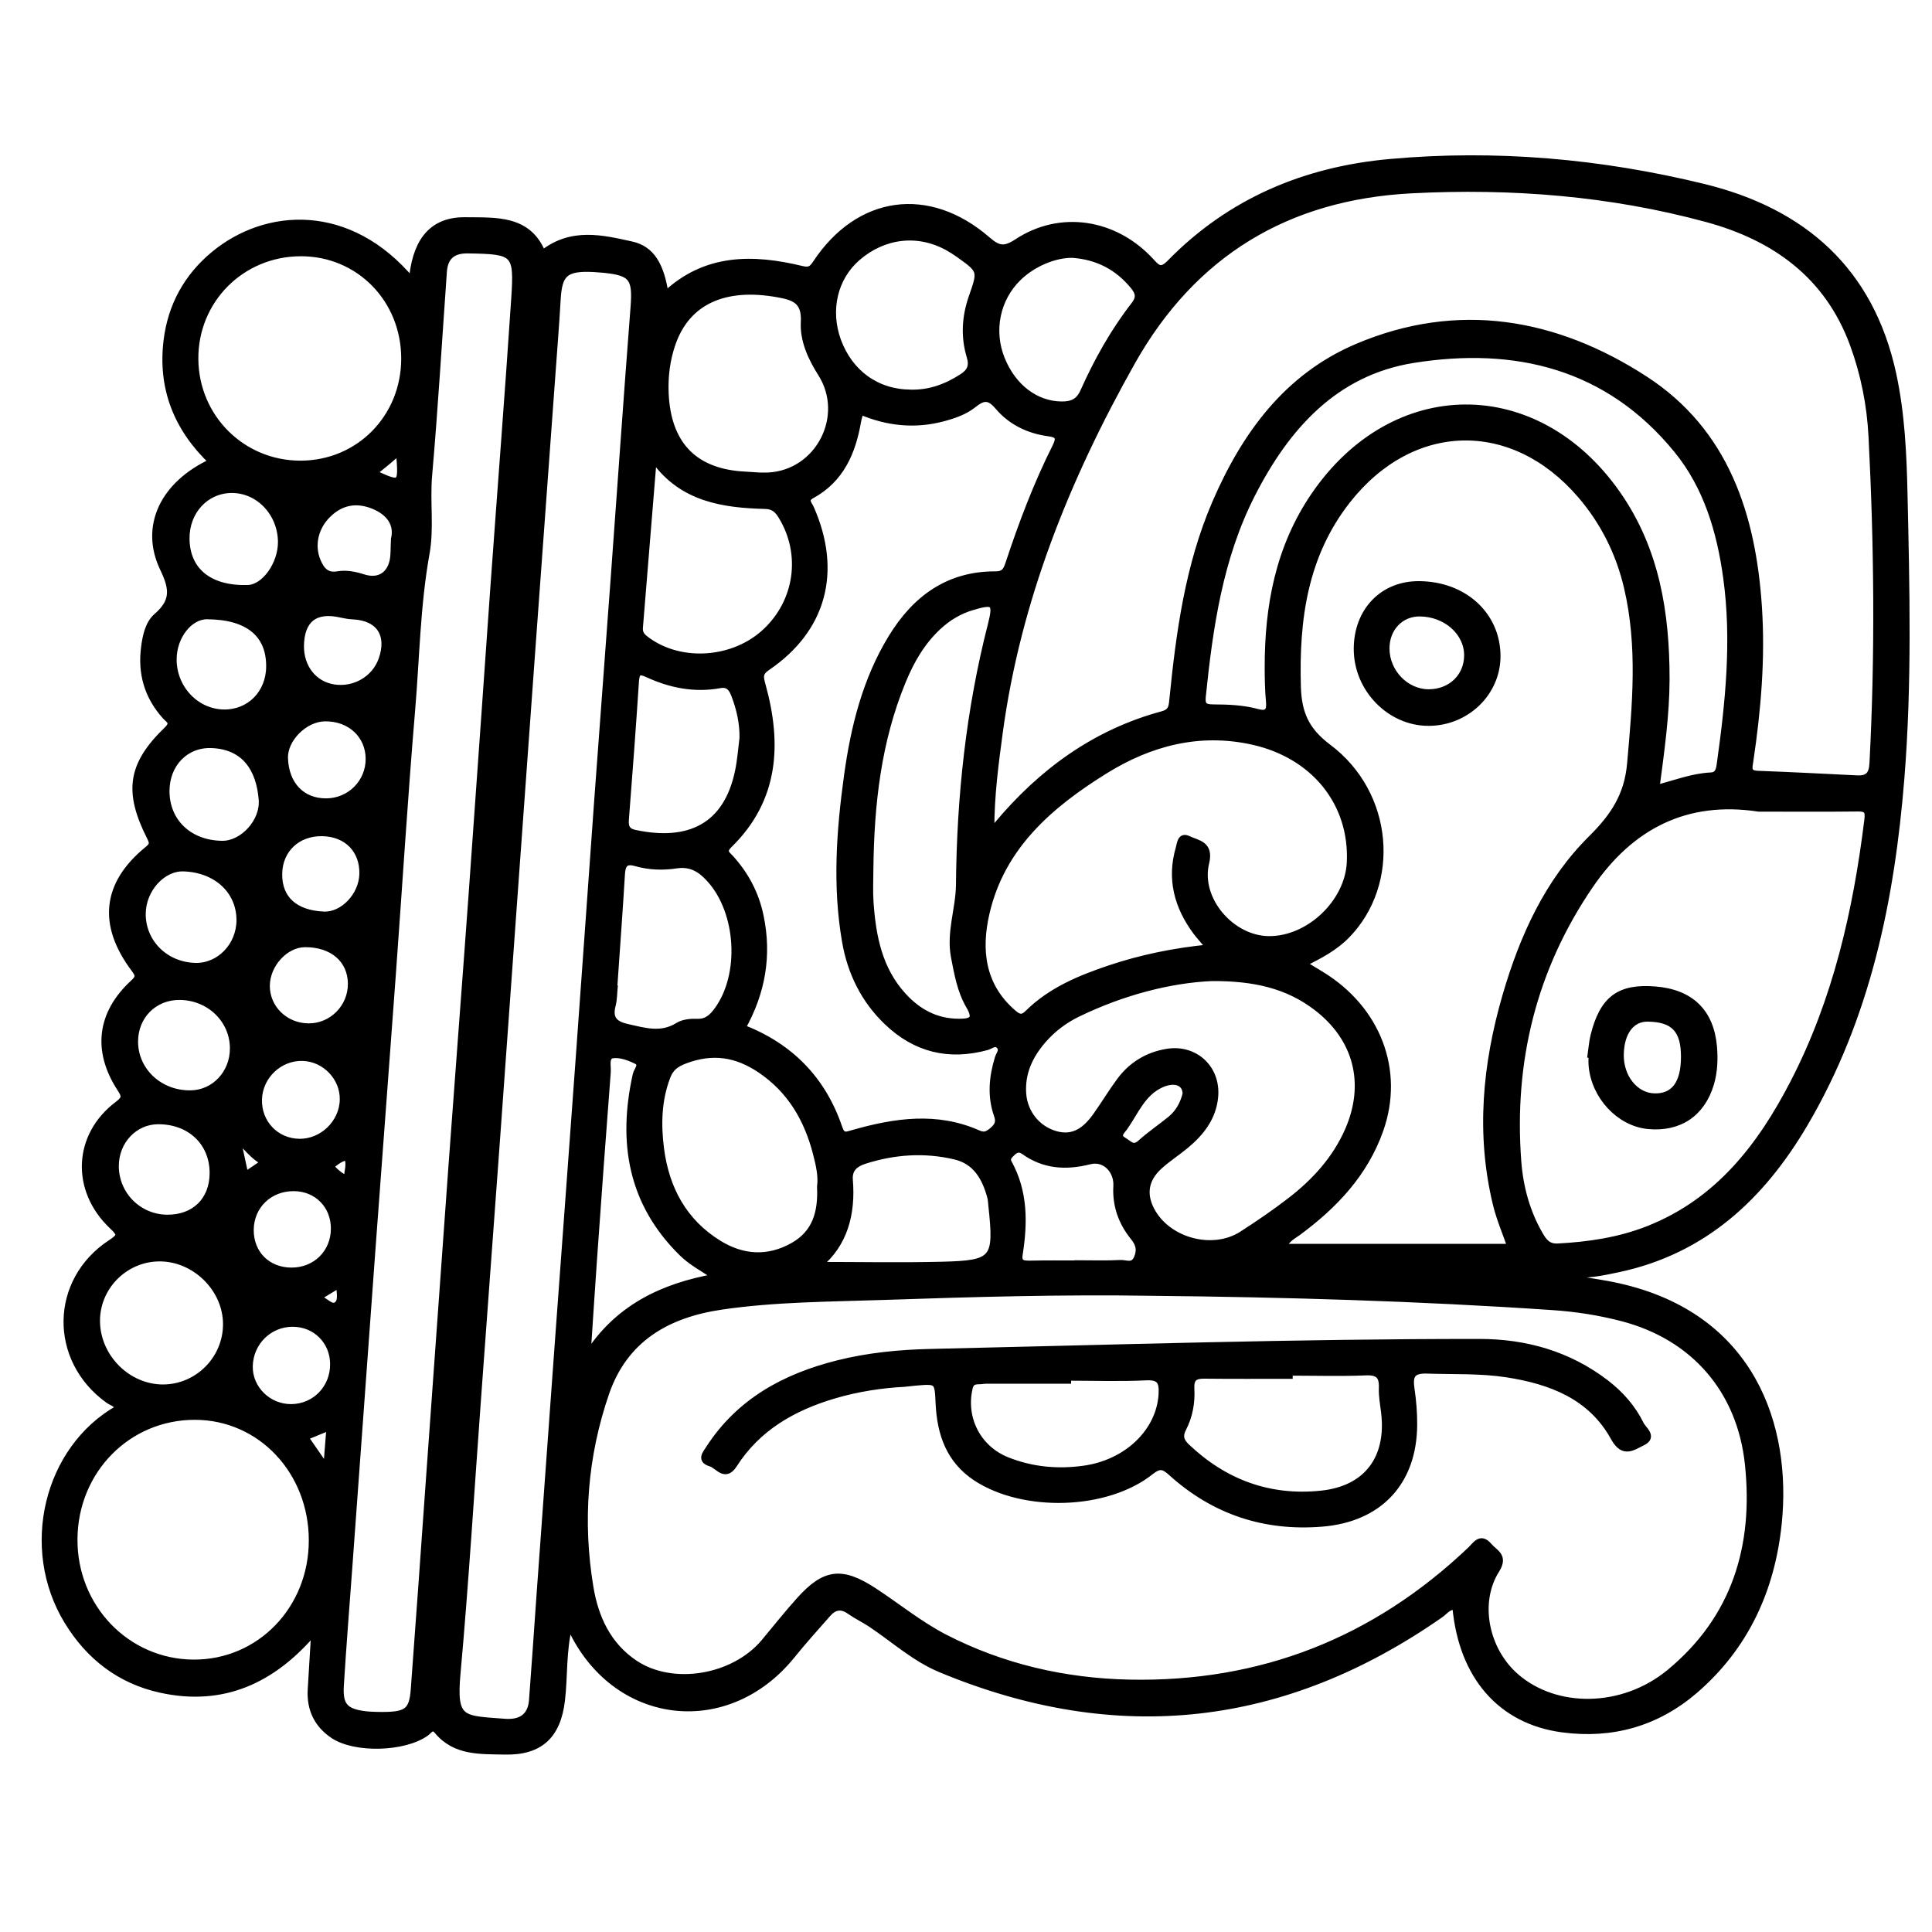 <?xml version="1.0" encoding="utf-8"?>
<!-- Generator: Adobe Illustrator 23.0.0, SVG Export Plug-In . SVG Version: 6.00 Build 0)  -->
<svg version="1.0" xmlns="http://www.w3.org/2000/svg" xmlns:xlink="http://www.w3.org/1999/xlink" x="0px" y="0px"
	 viewBox="0 0 3000 3000" style="enable-background:new 0 0 3000 3000;" xml:space="preserve">
<style type="text/css">
	.st0{stroke:#000000;stroke-width:10;stroke-miterlimit:10;}
</style>
<g id="Layer_1">
</g>
<g id="Layer_2">
	<g>
		<path class="st0" d="M2438.1,1984.6c25.1,4.3,50.4,7.4,75.2,13c208.1,46.7,263.7,218.1,248.4,367.7
			c-10.4,102.2-50.8,191.5-130.2,259.8c-59,50.6-128.1,70.1-204.9,60c-96.1-12.6-156.5-82.1-166.4-190.1c-10.7-1.8-16.2,7-23.3,12
			c-243.3,169.9-501.9,199-776.2,85c-40.4-16.8-72.6-46.4-108.4-70.3c-10.7-7.1-22.4-12.6-32.9-20c-13-9.2-24-7.1-33.9,4.1
			c-18.8,21.4-37.9,42.5-55.8,64.7c-99,122.6-269.2,104.8-339.9-35.6c-1.2-2.4-2.7-4.6-6.1-10.5c-9.9,40.2-7,78.4-11.4,115.7
			c-6.4,54.7-33.6,80.7-88.8,79.4c-37.5-0.9-76.5,1.8-104.3-31.6c-8-9.6-12.3-0.9-17.7,3c-33.6,24.2-109.9,26.5-144,3.7
			c-24.9-16.7-36.4-40.7-34.7-70.7c1.6-28.4,3.4-56.8,5.5-91c-64.7,76.6-142.2,111.7-238.5,90.7c-63.3-13.8-111.4-50.9-145.1-106.1
			c-69.2-113.4-32.1-268,79.1-330.6c-2.5-7.6-10.3-9-15.7-12.9c-87.3-62.8-85.8-185.2,4-244.1c15.6-10.2,15.6-13.4,2.2-26.1
			c-59.5-56.2-55.6-140.7,8.6-188.9c12.6-9.4,10.9-13.8,3.6-25c-37.9-58.6-30.8-116.2,20.3-163.4c8.8-8.1,9.3-11.8,2-21.5
			c-52-69.1-45.2-132,19.8-185.4c7.7-6.4,9.7-9.1,4.6-19.3c-36.2-71.3-29.9-113,26.3-167.3c11.8-11.4,2.3-15.1-3-21.1
			c-27.5-30.7-37.8-66.4-32.4-107.1c2.3-17.7,6.5-36.7,19.3-47.8c26.8-23.2,25.2-42.6,10-74.1c-31.6-65.8,0.6-131.3,75.7-165.9
			c-54.5-51.8-79.4-114.8-70-189.1c6.7-53.1,31.2-97.9,72.5-132.3c81.1-67.7,210.7-76.4,308.2,40.7c4.6-54.2,25.4-94.9,83.2-94
			c45.9,0.7,97.3-4.1,119.5,51.3C887.6,358,935.2,369.9,981,380c31,6.9,45.6,32.7,52.2,77.5c62.9-59.1,136.3-57.8,212-39.5
			c11.7,2.8,15.7-0.2,21.6-9.1c66.5-100.6,175-115.8,266.5-36.5c16.3,14.2,26.1,16.6,45.8,3.6c67.1-44.4,151.6-31.4,207.7,29.3
			c10.6,11.5,15.8,17.4,30.3,2.6c93.5-95.5,209.4-144.1,341.1-156c164.4-14.9,327.3-0.4,487.1,38.6
			c154.3,37.7,259.3,129.1,294.2,290.4c13.3,61.6,16.1,124.1,17.5,186.4c3.3,147.1,6.9,294.3-4.9,441.2
			c-15.2,188.6-52.6,371.3-150,536.7c-66.4,112.7-156.1,197-288.9,225.3c-12.6,2.7-25.2,5.3-37.9,7c-11.8,1.6-23.8,1.8-35.7,2.6
			C2439,1981.7,2438.6,1983.1,2438.1,1984.6z M1787.5,2007.1c-138-2.2-276,1.7-413.9,6.4c-84.5,2.9-169.2,2.8-253.2,15.1
			c-84.4,12.4-150.3,50.2-179.4,134.4c-33.8,98.2-41.5,199.6-24.5,301.9c7.8,47.2,27.4,90,69.3,118c58.6,39.1,153.5,23.3,200.7-32.8
			c18.3-21.8,35.9-44.3,55-65.4c39.3-43.7,65.6-46.8,115.2-14.5c36.8,24.1,71.4,52.4,110.3,72.5c89.5,46.1,186.4,68.3,286.7,70.4
			c204.7,4.2,381.5-65.4,529.9-206.7c8.1-7.7,15.3-21.2,28.4-5.8c9.1,10.7,25.2,15.4,11.5,37.2c-32,50.6-16.8,124.3,30,165.3
			c62.1,54.4,166.4,53.9,239.2-6.3c101.3-83.7,135.3-195.3,121.8-323.2c-12.1-114.8-84-197.8-195.3-226.9
			c-35.6-9.3-72.1-15-108.8-17.4C2203.1,2015.2,1995.4,2009.2,1787.5,2007.1z M1539,1287.9c5.2-3.9,7.6-5,9.1-6.8
			c68.9-82.4,152.2-143.5,257.1-171.8c14.8-4,14.5-13,15.7-24.3c10.4-103.5,24.4-206.4,65.9-303.1
			c45.7-106.2,111.5-196.9,220.6-243.2c156.6-66.5,308.3-39.6,446.6,50c125.5,81.3,167.5,211.2,176.9,353.7
			c5.3,80.1-1.5,159.8-13.3,239.1c-1.6,10.6-4.6,19.8,11.9,20.4c51.4,1.9,102.8,4.6,154.2,7.1c17,0.8,23.3-6.1,24.2-24.1
			c8.9-169.2,7.2-338.3-1.5-507.4c-2.5-48.8-12-96.7-28.8-142.6c-39.2-107.2-121.6-166.2-226.9-194.9
			c-150.1-40.8-303.9-52.8-458.9-44.8c-193.3,9.9-339.5,98.5-434.5,267.7c-101.1,179.9-177.5,368.9-205.3,575.1
			C1545.5,1186.7,1538.9,1235.4,1539,1287.9z M2345.7,1936.4c-7.4-21.5-16.9-43.4-22.5-66.3c-26.5-109.2-16.2-217.3,14.8-323.9
			c26.5-91,65.2-176.9,133.2-244.3c33.9-33.6,55.9-66.3,60.3-115.6c8.2-91.9,16.6-183-4.8-274.2c-12.6-53.8-36.7-101.9-72.6-143.6
			c-105.4-122.5-261.7-119-361.9,8.6c-66.8,85.1-80.2,184.6-77.2,289.1c1.2,40.5,12.2,67.7,47.6,94.2
			c96.4,72.2,107.1,211.3,28.9,291.7c-18.8,19.3-42.1,31.6-67.9,44.3c10.2,6.2,18.7,11.3,27.2,16.5
			c88.4,53.6,124.9,149.4,92.3,241.7c-24,67.8-70.9,117.1-127.3,158.8c-7.6,5.6-16.8,9.6-23.9,23
			C2112.4,1936.4,2228.7,1936.4,2345.7,1936.4z M921.6,417.4c-44-2.1-53.7,7.2-56,47.8c-2.3,40.3-5.6,80.6-8.5,120.9
			C847.1,723.6,837,861,827,998.5c-10.1,139.3-20.1,278.6-30.2,417.8c-8.4,117.3-16.8,234.6-25.3,351.9
			c-9.7,133.8-19.6,267.5-29.4,401.3c-10.5,143-19.1,286.1-32,428.8c-6.7,74.5,7.2,70.5,74.9,75.7c1.8,0.1,3.7,0.2,5.5,0.1
			c22.1-0.3,34.2-12.1,35.9-33.6c4.1-53.1,7.6-106.3,11.4-159.5c9.8-135.6,19.6-271.2,29.5-406.8c10.3-141.1,20.9-282.2,31.1-423.4
			c9.9-135.6,19.4-271.2,29.2-406.8c8.5-116.4,17.4-232.7,25.9-349.1c10.2-139.3,19.8-278.6,30.6-417.8c3.5-45.2-2.4-54.1-46.7-58.5
			C931.1,418,924.6,417.6,921.6,417.4z M584.2,2663.2c47.7,1.1,56-4.5,58.7-40.7c8.2-109,15.8-218.1,23.6-327.2
			c11.6-161.3,23.1-322.6,34.8-483.9c10.2-140.2,21.1-280.4,31.2-420.6c11.7-161.3,22.8-322.6,34.3-483.9
			c10.6-147.6,22.2-295.1,32-442.7c4.8-72.4,1.2-74.5-72.1-75.7c-24-0.4-36.2,10.3-37.8,33.6c-7.5,105.4-13.7,210.9-22.9,316.2
			c-3.5,40.4,3.1,81.6-3.9,120.5c-14.6,80.9-15.6,162.7-22.5,244c-11.5,136.4-19.9,273.1-29.9,409.6
			c-10.2,140.2-20.9,280.4-31.2,420.6c-12.2,166.8-24.3,333.5-36.4,500.3c-4.5,61.4-9.4,122.8-13.2,184.2
			c-1.9,31.4,7.2,40.9,38.6,44.7C575,2663,582.3,2663.1,584.2,2663.2z M2730.8,1255.3c-112.4-17.1-198.6,27.3-261.5,119.2
			c-88.4,129.3-123.7,273.1-112.1,428.5c3,40.3,13.5,79.6,34.4,115.2c6.3,10.8,12.8,18.5,27.7,17.7c48-2.6,94.9-9.5,139.9-27.2
			c108.6-42.8,174.5-128.4,225.7-227.5c66.2-128.1,97.6-266.4,115.1-408.5c1.6-13.4-1-17.8-15-17.6
			C2833.6,1255.7,2782.2,1255.3,2730.8,1255.3z M1152.8,1595.9c74.6,28.9,124.9,80.6,150.3,155.6c4.8,14.1,10.7,11.2,22.1,7.9
			c64.5-18.4,129.5-28,193.8,0.6c9.7,4.3,14.8,1.4,21.7-4.3c7.9-6.6,11.7-12.9,7.8-23.6c-10.6-29.8-7.8-59.6,1.3-89.3
			c1.8-5.8,7.6-11.6,2.7-18c-6.5-8.4-13.5-1-19.9,0.8c-59.1,16.2-110.9,3.6-155.1-38.7c-35.8-34.2-56.7-77-65-125.1
			c-14.9-86.1-8.7-172.2,3.2-258c10.4-75.1,28.6-148.1,68.6-213.6c36.7-60.1,88-98.4,161.6-98c13.6,0.1,16.9-6.8,20.3-17.1
			c20.5-62,43.5-122.9,72.8-181.3c7-14,4.9-19.3-10.5-21.3c-31.2-4.1-58.8-17.5-78.9-41.3c-13.7-16.2-23-15-37.9-3
			c-13.6,10.9-30.5,16.7-47.5,21.2c-43.7,11.6-86.4,7.1-128.1-10.7c-1.7,6.6-3.2,11-4,15.5c-8.3,48-26.3,90.1-71.6,114.9
			c-12.4,6.8-4.3,13.6-1.4,20.3c43.1,98.1,19.2,187.5-67.3,246.5c-12.8,8.7-11.7,14.7-7.9,28.3c25.1,90.8,20.7,176.7-51.3,247.3
			c-11.2,11-3.9,14.7,2.1,21.3c23.3,25.8,38.9,55.4,46,89.6C1193.5,1483.3,1183.7,1540.7,1152.8,1595.9z M1878,1471.5
			c-9.3-11.1-15.5-17.7-20.9-24.9c-28.9-39.1-40.4-82-26.4-129.7c2-6.8,2.4-19.8,14.3-14c14.5,7,34.8,7.5,27.6,37
			c-13.8,56.5,39.2,118.1,97.4,118.7c62.3,0.7,123.3-56.9,126.3-119.4c4.4-92-55.5-166.9-152-188c-82.6-18-158.8,2.1-228.9,45.7
			c-85.2,53-159.7,117.2-183.7,220.2c-13.4,57.4-7.7,113.6,42,156.1c8.5,7.2,13.8,8.6,22.6-0.1c35.6-35.1,80.5-53.7,127-69.3
			C1772.1,1487.5,1822.3,1477,1878,1471.5z M2571.8,1224c29.7-7.6,56.2-18.2,84.7-19.5c10.4-0.5,12.8-7.5,14.1-16.8
			c13.6-96.7,23.6-193.7,10.1-291.2c-9.9-71.8-30.5-141.3-77-198.1c-106.8-130.7-250.6-165.1-409.2-139.8
			c-121.6,19.4-197.1,104.3-250.6,209.4c-50.1,98.3-65.5,205.7-76.6,313.9c-1.5,15,4.8,16.8,17,16.9c23,0.1,46,1,68.4,7.1
			c15,4.1,19.6-1.5,18.1-16.6c-1.7-17.3-1.9-34.9-2-52.3c-0.2-95.5,16.7-186.6,71.6-267.2c123.4-181.2,345.4-182.3,470.9-3
			c60.8,86.9,76.3,185.6,76.2,288.3C2587.3,1111,2579.4,1166.4,2571.8,1224z M1881.5,1518.4c-65,2.9-138.2,21.9-207.7,55.5
			c-20.9,10.1-39.3,24-54.5,41.6c-20.4,23.7-33.1,50.4-30.8,82.9c2.1,29.2,21.4,54.2,50,62.7c28.8,8.5,47.6-6.6,63-28
			c12.8-17.9,24.1-36.9,37.2-54.6c18.2-24.7,42.9-39.8,73.3-44.9c43.3-7.2,78.4,25.1,74.6,69.1c-2.8,32.4-21.4,56-45.4,76
			c-13.4,11.1-28.3,20.6-41.1,32.3c-22.9,20.8-25.8,45.7-10.2,72c26.9,45.3,94.5,62.2,138.6,33.8c25.5-16.4,50.6-33.5,74.6-52
			c38.3-29.5,70.4-64.4,90.2-109.5c31.8-72.5,13.7-143.4-49.5-191.4C1999.4,1530.2,1948.5,1518,1881.5,1518.4z M484.5,2392.2
			c0.2-107.4-79.7-192.2-181.4-192.5c-104.3-0.4-187,83.3-187.8,190C114.5,2496,197,2581.6,300.6,2582
			C403.2,2582.5,484.4,2498.7,484.5,2392.2z M628,556.8c0-92.1-70.7-164.1-161-163.9C375,393.1,302.3,466,303,557.6
			c0.7,90.7,73.1,162.7,163.5,162.7C557.1,720.3,628,648.5,628,556.8z M1351.2,1348.5c0,17.5-1,35,0.2,52.4
			c3.7,52.9,13.4,104,50.8,145.1c23.2,25.5,51.3,40.9,86.9,40.9c19.3,0,28.4-3.6,15.9-24.9c-13.6-23.1-18.2-49.5-23.3-75.8
			c-7.4-38.4,7.3-74.6,7.7-112c1.2-136.4,15.5-271.2,49.4-403.6c9-35.1,5.2-38.5-29.8-27.9c-19.6,5.9-36.8,16.2-51.9,30.2
			c-25.5,23.6-42.4,52.9-55.4,84.6C1363.2,1150.6,1352.4,1248.8,1351.2,1348.5z M1273.7,1842.7c2.3-16-1.8-34.1-6.4-51.8
			c-13.7-53.2-39.8-98.1-86.6-129.7c-36.9-24.9-74.1-30.7-116.7-14.7c-15,5.6-22.9,12-28.1,25.7c-13.8,36.3-14.6,74-9.8,111.5
			c8,62.1,35.6,113.8,90.3,147.4c37,22.7,76.2,25.2,114.9,3.5C1266.3,1915,1275.6,1882.7,1273.7,1842.7z M1178.9,738.7
			c1.3,0,7.8,0.3,14.2,0c78.2-4,123.8-92.6,81.8-158.8c-15.6-24.5-28-51.8-26.4-80c1.8-33.1-15.6-38.8-41.1-43.3
			c-82.5-14.8-140.2,11.5-163,76c-9,25.4-12.3,52.1-11.1,78.7c3.6,77.2,42.9,119.2,115.8,125.5
			C1157.3,737.4,1165.6,737.8,1178.9,738.7z M1017.3,715.6c-2.2,2.9-3.1,3.5-3.2,4.2c-6.9,85-13.8,170-20.8,255
			c-0.8,10,5,14.7,12,19.8c52.8,38.2,134.1,32.3,183.3-13.6c50.3-46.9,60.6-120.3,25.4-178.7c-6-10-12.1-16.6-25.5-17
			C1122.9,783.7,1060,774.1,1017.3,715.6z M1413.9,610c29.5,0.8,55.7-8.8,80.2-24.7c12.5-8,16.4-16.9,11.9-31.9
			c-9.3-30.7-7.4-61.7,3.2-92c14.5-41.5,14.5-41.5-21.1-66.9c-5.2-3.7-10.7-7.2-16.3-10.3c-46.4-25.7-99.6-19.6-140.7,16.1
			c-35.5,30.9-47.3,81.2-30.2,128.5C1319.4,579.4,1361.4,609.6,1413.9,610z M953.5,1533.2c0.2,0,0.4,0,0.6,0.1
			c-0.9,9.1-0.7,18.5-3,27.3c-5.3,20.3,2,29.7,22.5,34.3c27,6,52.7,14.4,79.4-2.2c8-5,19.5-6.1,29.3-5.7
			c15.2,0.6,23.7-7.6,31.5-18.3c40.3-55,34.7-152-11.3-203.1c-14.2-15.8-29.2-25.7-52.6-22.1c-20.7,3.2-42.2,2.4-62.8-3.5
			c-16.1-4.6-20.8,2.2-21.7,17.6C961.9,1416.1,957.5,1474.6,953.5,1533.2z M1271.3,1964.5c63.2,0,127.4,1.3,191.5-0.3
			c81.5-2,86-8.5,76.9-92.2c-0.5-4.6-0.6-9.3-1.8-13.6c-8.1-29.8-22.5-55.3-54.8-62.9c-47.3-11.2-94.7-8-140.9,6.9
			c-13.3,4.3-24.4,12.1-22.9,29.8C1323.7,1885.1,1311,1932.1,1271.3,1964.5z M1153.3,1145.9c0.4-23.5-4.8-45.8-13.1-67.3
			c-3.8-10-9.3-17.4-22.4-15c-39.3,7.2-76.7-0.3-112.4-16.8c-13.2-6.1-17.2-3.4-18.2,11c-4.7,71.4-10,142.8-15.6,214.1
			c-0.9,11.9,1.3,18.9,14.2,21.7c83.2,17.7,142.6-9.5,160.5-95.9C1149.9,1180.7,1151.1,1163.2,1153.3,1145.9z M1665.6,395.4
			c-27.9-0.5-61.5,13.7-84.1,35.6c-33.7,32.5-44,82.5-26.1,126.7c17.6,43.5,52.7,70.1,92.5,70.7c15.8,0.2,27-3.7,34.4-20.2
			c21.3-47.7,46.8-93.4,79-134.8c8.6-11.1,7-18.9-1-28.8C1735.7,414.4,1704.2,398.2,1665.6,395.4z M1111.6,1982.8
			c-20.2-13.5-38.1-22.8-52.5-37c-79.4-78-94.8-172.5-71.6-277c1.6-7.2,11.4-16.3,0.6-21.6c-11.2-5.5-25.1-10.6-36.8-8.9
			c-11.7,1.8-7.2,17-7.9,26.3c-7.4,96.2-14.4,192.4-21.2,288.6c-3.6,50.4-6.7,100.8-10.1,151.2
			C958.5,2031.7,1027.2,1997.8,1111.6,1982.8z M246.9,1953.7c-54.1,0.6-97.8,45.7-96.6,99.4c1.3,55.2,48.3,101.7,102.8,101.7
			c53.8-0.1,98-44.3,98.2-98.3C351.5,2001.2,302.6,1953.1,246.9,1953.7z M1673.6,1962.2c0-0.1,0-0.2,0-0.3c22.1,0,44.2,0.8,66.1-0.4
			c8.6-0.5,19.8,6.3,25.9-7.8c5.6-13,2.8-22.4-5.5-32.7c-18.6-22.9-28-49.4-26.3-79.1c1.4-24.4-17.9-45-41.9-38.9
			c-37,9.3-70.7,7.2-102.2-15.4c-6.3-4.5-11.9-3.3-17.3,1.8c-4.6,4.5-10.2,8.8-6.1,16.3c24.9,45.1,24.4,93.3,16.7,142.2
			c-2.2,13.9,5.6,14.7,16.1,14.6C1624,1962,1648.8,1962.2,1673.6,1962.2z M362,1628c0-44.6-37-80.2-83.4-80.3
			c-39.4-0.1-69.2,29.9-69.2,69.7c0,45.4,38.4,81.3,86.4,80.7C332.8,1697.7,362,1666.8,362,1628z M258.2,1228
			c-0.2,48.1,35.7,82.2,87,82.6c31.4,0.3,64.2-34.2,61.5-68.9c-3.8-48.5-27.1-83.2-78.3-85.1C288,1155.2,258.4,1186.3,258.2,1228z
			 M303.8,1500.2c37.3,0.6,68.4-31.9,68.4-71.5c-0.1-45.6-36.1-78.9-87.1-80.6c-32.8-1.1-63.4,32.7-63.8,70.3
			C220.7,1463.5,257,1499.4,303.8,1500.2z M259.5,1891.2c42.6,0.3,70.9-27.4,71-69.6c0.1-47.4-35.1-81-84.9-80.9
			c-36.8,0.1-66.1,31.1-66.1,69.9C179.5,1855,215.1,1890.8,259.5,1891.2z M418.3,1035.1c0.4-50.7-33.4-78.1-96.6-78.5
			c-27.5-0.2-52.2,31.3-52.4,66.9c-0.3,45.1,34.8,82.5,78.1,83.2C387.6,1107.3,418,1076.6,418.3,1035.1z M436.6,841.3
			c-0.4-44.8-35-81.1-77-80.8c-40.2,0.3-70.8,33.5-70.3,76.2c0.6,50,36.2,78.5,95.7,76.7C410.9,912.5,436.9,876.3,436.6,841.3z
			 M464.6,1773.3c36.1,0.6,67.4-29.8,68-65.8c0.6-34.2-27.6-63.8-62.1-65.1c-36.3-1.3-67.7,28.2-68.7,64.7
			C400.7,1743.6,428.4,1772.8,464.6,1773.3z M545.2,1527.6c-0.2-37.5-29-62.2-72-61.8c-30.2,0.3-58.9,31.5-59.2,64.6
			c-0.3,35.2,28.7,63.5,65.2,63.7C515.5,1594.3,545.4,1564.2,545.2,1527.6z M454.6,2055.2c-36.7-0.1-66.3,29.1-67.1,66.2
			c-0.7,35,29.2,64.4,65.2,63.9c36.9-0.6,65.3-30.1,64.9-67.5C517.3,2082.4,490,2055.3,454.6,2055.2z M506.8,1244.7
			c36.9-0.3,66.2-29.9,66-66.6c-0.3-36.9-29.4-63.7-68.6-63c-31.4,0.6-63.1,32.4-62,62.4C443.6,1218.6,469,1245,506.8,1244.7z
			 M452.8,1973.3c37.7,0,66.1-28.4,66-65.9c-0.1-35.8-26.7-62.6-62.4-62.8c-38-0.3-66.9,27.5-67.4,64.7
			C388.5,1946.4,415.3,1973.4,452.8,1973.3z M500.5,1293.4c-38.7-0.7-66.8,25.8-67.3,63.5c-0.5,38.8,24.6,61.7,69.7,63.6
			c29.7,1.2,59.1-29.6,60.1-62.9C564.1,1320.1,538.8,1294.1,500.5,1293.4z M467,1002.7c-0.4,33.8,20.3,60.1,51.1,65
			c32.4,5.1,63.9-13.2,74.6-43.3c13.8-38.9-3.8-65.6-44.3-67.6c-6.4-0.3-12.8-1.4-19-2.8C489.5,944.8,467.6,961.9,467,1002.7z
			 M612.1,837c5.5-22.7-6.8-41.2-31.8-51.5c-26-10.7-50.2-6.9-70.9,13.3c-20.4,19.8-26.7,48.3-16.2,72.9
			c5.9,13.7,13.8,23.4,31.1,20.4c13.8-2.4,27.4,0.6,40.6,4.8c22.7,7.1,40.7-3.3,45.3-27.1C611.9,860.8,611.3,851.5,612.1,837z
			 M1841.3,1698.8c0.2-17.8-16.7-24.4-37.6-15.2c-30,13.2-40.7,43.4-58,67.6c-4,5.5-13.1,12.8-0.6,20c8.2,4.7,14.4,14.1,25.9,3.7
			c14.9-13.5,31.7-24.7,47.3-37.5C1830.5,1727.2,1837.6,1713.5,1841.3,1698.8z M506.9,2279.7c2.1-25.8,3.5-43.5,5.1-63.8
			c-14.6,6-25.8,10.6-38.3,15.7C484.3,2246.9,493.4,2260.1,506.9,2279.7z M619.8,701.3c-7,6-13,11.1-19,16.2
			c-6.7,5.5-13.5,11-20.7,16.9C623.9,754.5,624.2,754.3,619.8,701.3z M368.3,1766.9c4.6,21.4,8.3,38.5,12.5,57.9
			c10.6-7.2,19.2-13,29.4-19.9C393.3,1795.5,383.1,1781.7,368.3,1766.9z M526.8,1994.6c-12.5,7.6-21.9,13.2-34,20.6
			c13.2,4.2,20.9,17.3,30.1,11.1C530.8,2020.8,527.8,2007.9,526.8,1994.6z M513,1811c7.5,8.3,14.9,15.2,25.6,19.7
			c1-12.2,5.3-22.7,0.7-33.8C528.5,1797.6,521.7,1804.7,513,1811z"/>
		<path class="st0" d="M1403.8,2148.5c-33.6,1.7-71.6,7.2-108.8,18.2c-63.4,18.8-118.5,50.1-155.1,107.3
			c-14.2,22.2-24.7,1.7-36.3-1.8c-16.9-5-7.9-14.9-2.6-23.1c47.3-73.1,117.9-111.2,199.7-131.8c47.4-11.9,95.8-16.6,144.7-17.7
			c284-6.4,567.9-15.7,852.1-15.5c71.2,0,138,18.8,195.8,63c23,17.6,41.9,39,54.5,64.8c3.8,7.8,20.9,19.2,2.5,27.9
			c-14.6,6.9-29.4,19.7-44.2-7.3c-35.3-64.4-97.8-88.2-166.5-98.8c-41-6.3-82.5-4.4-123.8-5.8c-24.3-0.8-27.2,9.2-24.3,29.2
			c2.7,18.1,4.2,36.6,4.1,54.9c-0.3,89.2-53.6,146.4-143,153.6c-88.9,7.2-167.1-18.7-233.3-78.4c-11.9-10.7-18.1-13.5-32.8-1.8
			c-68.7,54.4-197.1,57.7-270.8,9.4c-41.8-27.5-55.7-68.7-57.9-115.9c-1.6-35.4-1.6-35.4-38.1-32.1
			C1416.1,2147.2,1412.5,2147.6,1403.8,2148.5z M2002.3,2131.1c0,1.6,0,3.3,0,4.9c-44.1,0-88.2,0.3-132.3-0.2
			c-14.9-0.2-21.3,4.4-20.4,20.6c1.2,21.2-2.5,42.4-12.4,61.5c-6.1,11.8-4.1,19.5,5.4,28.6c58.7,55.8,128.5,81.5,208.7,73.2
			c71.1-7.3,106.7-55.1,98.3-126.1c-1.5-12.8-4-25.6-3.5-38.3c0.7-18.8-5.8-25.5-25.5-24.6
			C2081.4,2132.3,2041.8,2131.1,2002.3,2131.1z M1658.2,2138.9c0,1.6,0,3.1,0,4.7c-42.2,0-84.4,0-126.6,0c-2.7,0-5.5,0.5-8.2,0.7
			c-7.9,0.6-15.3-1-18.1,11.2c-10.8,46.9,12.9,93.7,58.1,111.9c38.4,15.5,78.7,19.1,119,13.6c68.3-9.2,118.3-58.7,121.6-115.8
			c1.1-19.1-2.2-28-24.7-26.8C1739.1,2140.4,1698.6,2138.9,1658.2,2138.9z"/>
		<path class="st0" d="M2203.3,907.4c69.9,0.3,121.5,47.5,121.7,111.3c0.1,56.9-48,103.5-106.9,103.4c-60,0-111-52.5-111-114.2
			C2107,948.9,2147,907.1,2203.3,907.4z M2278.5,1017.7c0.1-35.8-33.1-65.2-73.9-65.5c-29.9-0.2-52.2,23.4-52,55.1
			c0.2,36.6,30.3,67.8,65.6,68C2252.7,1075.4,2278.4,1050.9,2278.5,1017.7z"/>
		<path class="st0" d="M2470.2,1638.2c1.5-10,2.1-20.1,4.5-29.8c14.2-57.2,39.8-76.2,95.8-71.6c55,4.5,85.9,34.8,90.6,88.4
			c1.7,19.4,0.9,38.7-4.5,57.3c-13.9,47-49.7,70.5-97.9,65.6c-44.2-4.5-82.8-45.8-86.9-93.3c-0.5-5.5-0.1-11-0.1-16.5
			C2471.2,1638.3,2470.7,1638.3,2470.2,1638.2z M2615.2,1641.3c0.2-42.2-16.2-59.5-56.7-59.9c-25.2-0.3-41.5,21.4-42.1,56.1
			c-0.6,35.5,23,64.8,52.8,65.3C2599.5,1703.4,2615.1,1682.6,2615.2,1641.3z"/>
	</g>
</g>
</svg>
